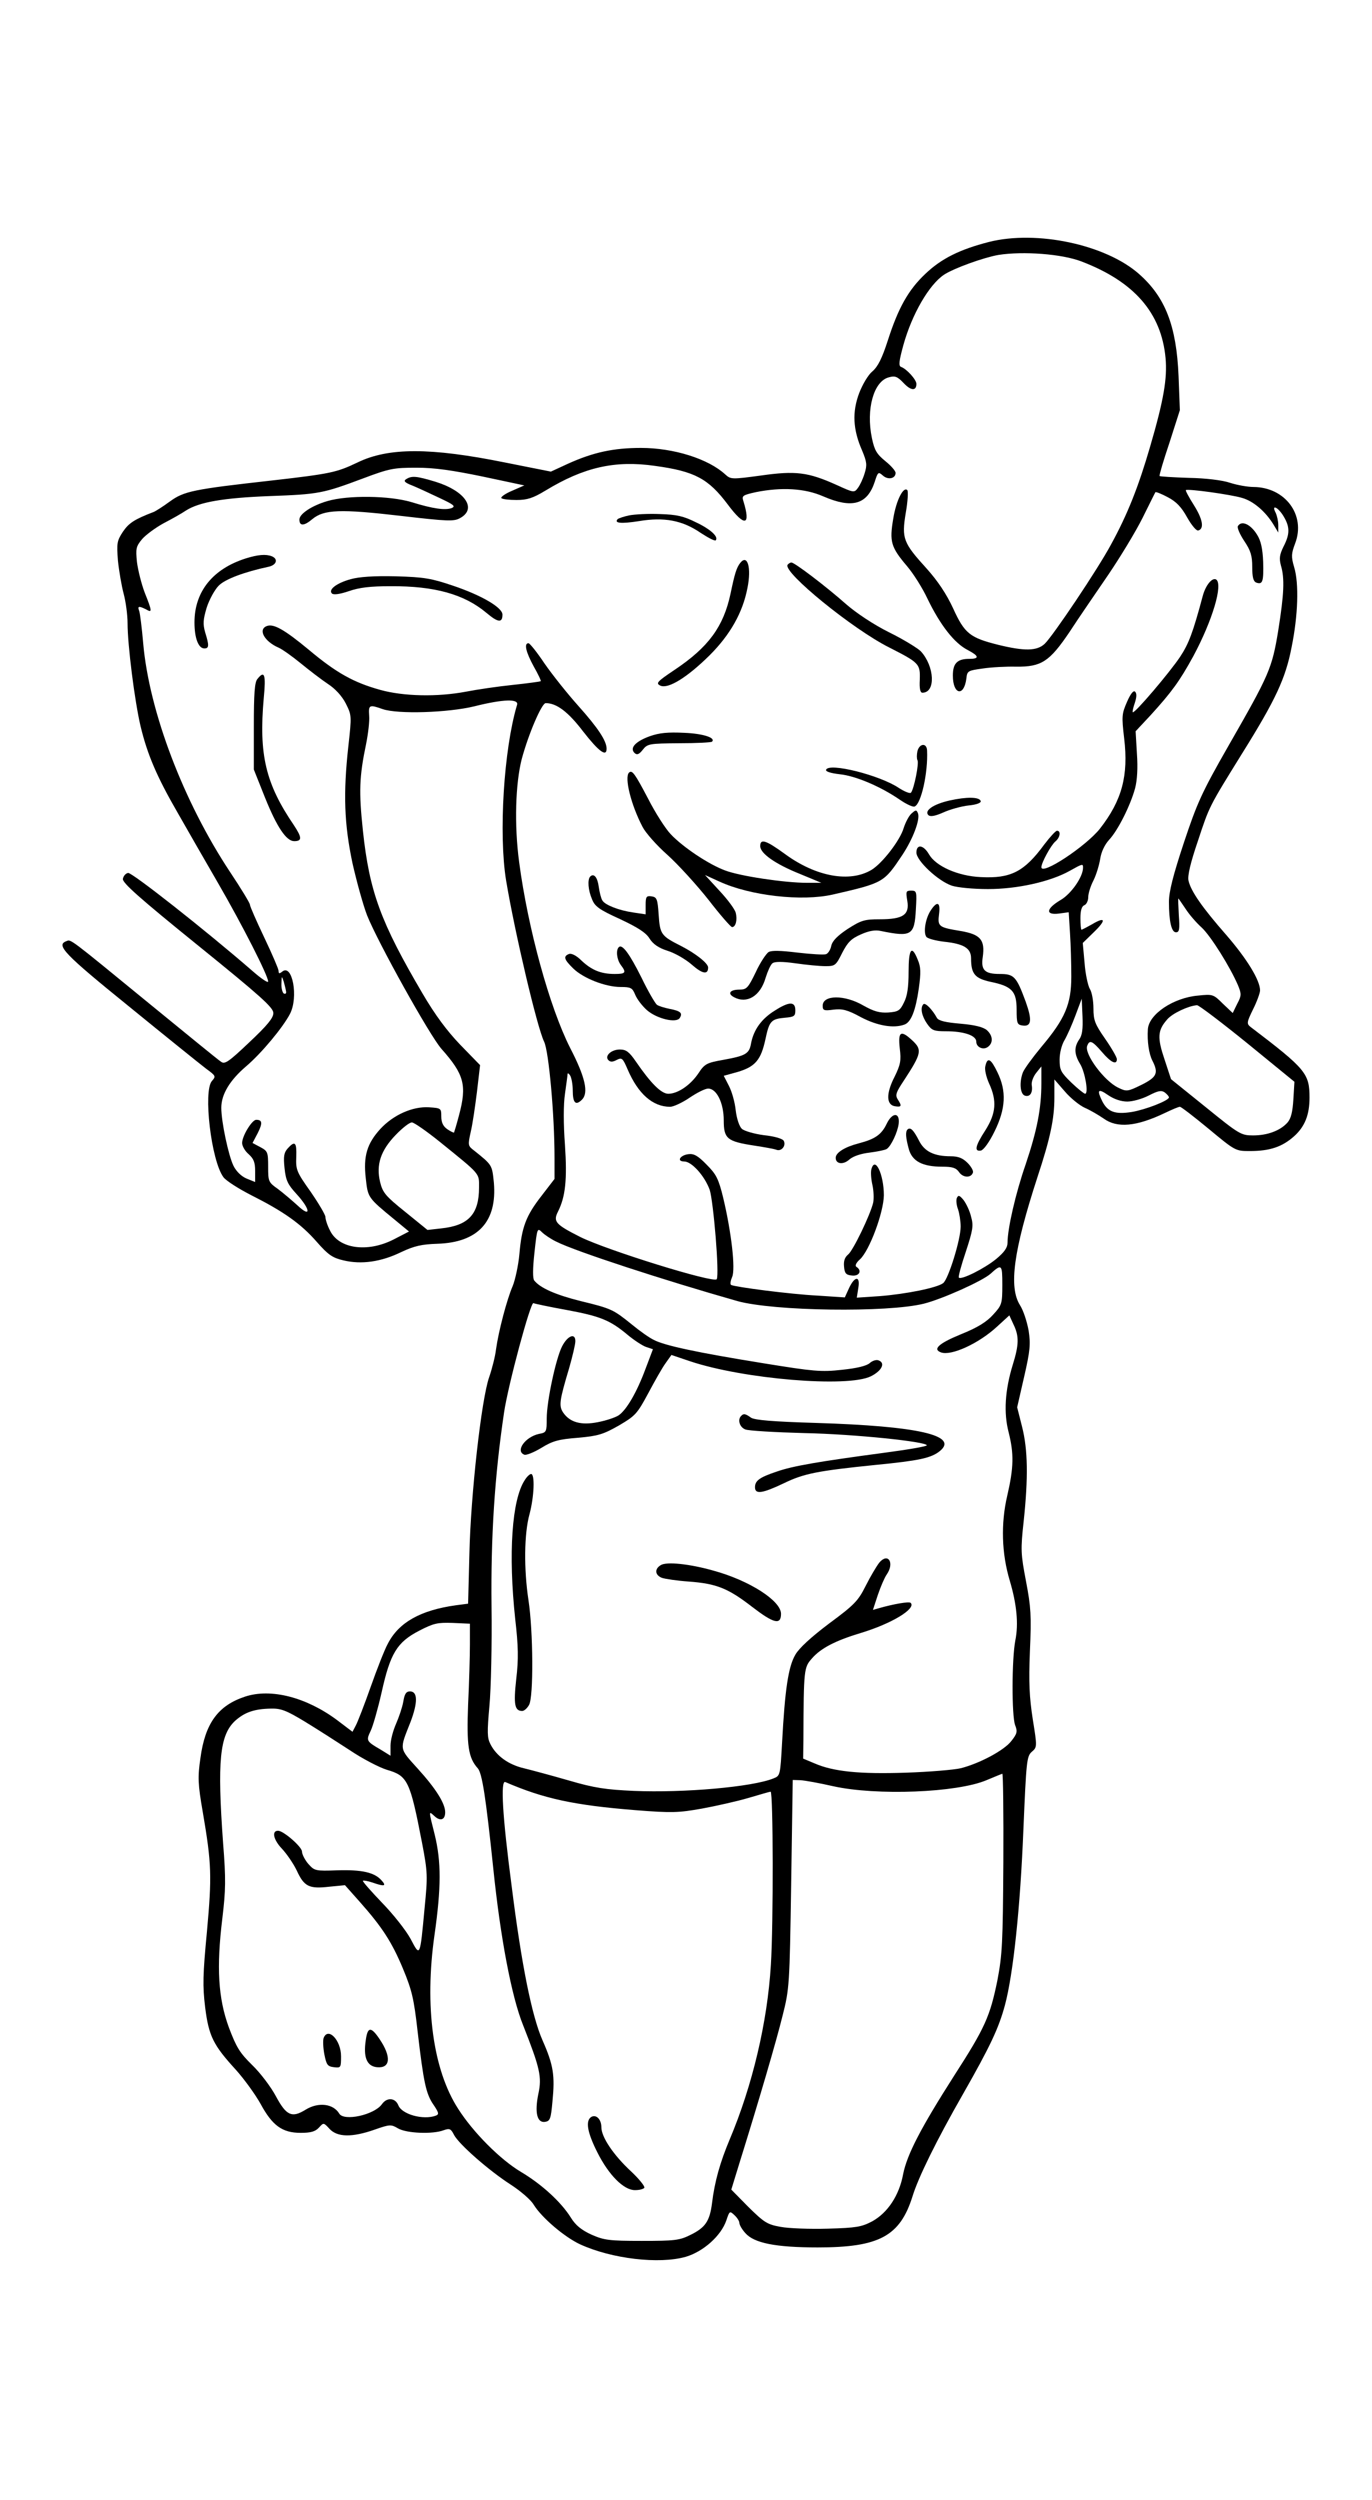 <svg xmlns="http://www.w3.org/2000/svg" width="658.75" height="1200" viewBox="0 0 527 960"><g transform="matrix(.1 0 0-.1 0 960)"><path d="m3799 8671c-113-29-183-64-244-122-66-62-105-132-145-257-22-68-38-100-59-118-16-13-38-50-51-84-27-72-24-139 11-219 19-45 20-57 10-89-6-20-18-46-26-56-14-19-16-18-82 12-109 49-157 55-290 36-112-15-116-15-137 4-65 60-198 102-324 102-106 0-184-17-281-61l-65-30-176 35c-287 58-448 58-567 0-80-38-101-43-328-69-304-34-338-41-393-81-26-19-54-37-62-40-73-28-95-42-118-76-23-35-24-44-19-111 4-39 14-97 22-127 8-30 15-81 15-113 0-84 27-298 50-396 26-108 62-193 143-333 35-62 105-183 154-268 95-164 193-357 193-379 0-7-28 12-62 42-181 157-462 378-476 375-10-2-18-12-20-23-2-15 63-73 288-255 241-195 290-239 290-260 0-19-23-47-92-112-80-76-95-86-109-75-10 6-133 107-274 222-315 258-302 248-320 241-41-15-10-48 242-252 141-115 274-222 295-238 37-27 38-29 22-47-34-38-3-305 44-369 10-14 59-45 108-70 123-62 190-109 251-179 44-50 60-61 103-71 68-16 143-6 221 32 51 24 79 30 139 32 156 5 230 85 217 235-7 68-6 67-76 123-24 18-24 21-13 71 7 29 17 98 24 154l12 103-75 77c-52 54-98 116-146 198-161 274-204 391-229 625-16 150-14 207 12 332 8 40 14 89 12 110-3 42 1 43 52 25 58-20 251-14 353 11 112 28 171 29 163 5-51-170-71-496-42-674 33-198 119-564 146-619 18-37 40-281 40-446v-81l-50-65c-60-77-76-120-85-224-4-43-16-99-26-123-22-51-54-172-64-244-3-26-15-73-26-105-30-85-71-453-76-678l-5-192-46-6c-137-19-221-66-263-149-12-22-41-96-65-164-24-68-50-135-57-148l-13-25-58 44c-119 89-256 124-355 91-103-34-153-102-171-235-11-75-10-99 9-209 34-198 35-246 16-457-16-167-17-210-7-292 14-111 31-145 119-241 32-36 74-94 94-130 45-83 83-111 154-111 39 0 56 5 70 20 18 20 18 20 41-5 30-32 86-33 172-3 60 21 64 21 91 5 33-19 133-23 175-7 23 8 28 6 40-18 19-36 134-137 218-191 37-24 77-58 88-77 31-50 118-124 178-152 122-56 304-77 406-48 68 20 136 81 156 140 12 36 13 37 31 20 10-9 19-23 19-30 0-7 10-25 23-39 33-38 115-55 278-55 236 0 316 43 364 196 22 72 91 213 194 393 106 186 137 253 161 341 32 120 59 374 71 675 11 263 13 281 32 298 21 18 21 19 4 125-13 84-16 140-11 262 6 135 4 169-15 268-20 105-21 121-9 230 18 170 16 275-6 363l-19 75 27 118c23 100 25 125 17 177-6 33-20 77-33 97-44 70-25 209 67 492 49 148 65 224 65 305v70l40-46c22-26 57-54 77-63 21-9 53-28 72-41 52-38 126-31 235 21 27 13 53 24 58 24 5 0 54-38 111-85 101-84 103-85 157-85 78 0 125 16 171 57 41 37 59 82 59 148 0 93-14 110-227 272-15 12-14 18 10 67 15 30 27 63 27 73 0 39-51 122-130 213-92 105-136 168-145 209-4 18 8 69 36 151 45 136 42 130 169 335 130 208 168 290 191 409 25 123 29 245 10 308-12 41-11 52 4 92 41 108-38 215-160 216-22 0-62 7-90 16-29 10-95 18-158 19-60 2-110 5-113 7-2 2 15 60 38 128l40 125-5 130c-8 194-51 304-152 393-128 113-393 169-576 123m355-75c202-77 307-197 323-371 7-78-7-161-59-339-45-155-87-261-150-376-52-97-223-351-255-382-30-28-77-29-179-4-108 27-129 43-173 140-26 56-59 105-101 152-91 100-97 116-81 214 8 45 10 84 6 88-15 15-43-40-54-110-15-88-9-109 53-182 24-28 60-85 79-126 49-101 103-170 154-196 44-23 46-34 6-34-46 0-63-17-63-64 0-74 43-83 52-11 3 29 6 30 63 38 33 5 91 8 128 7 97-1 128 19 205 133 33 51 100 148 147 217 47 69 107 168 133 220 26 52 48 97 50 100 2 2 23-6 47-19 33-17 53-38 75-78 17-30 36-53 43-50 23 7 17 43-17 97-19 30-33 56-31 58 6 6 174-17 216-30 43-12 90-52 121-103l18-30v28c0 16-5 37-10 48-18 34 9 22 30-13 25-41 25-69 0-117-15-31-17-45-10-72 15-50 12-111-10-249-24-148-35-171-192-445-103-180-120-219-171-372-41-124-57-187-57-226 0-76 10-117 27-117 13 0 15 12 11 65-2 36-3 65-2 65 1 0 13-18 28-40 14-22 42-54 61-71 35-32 110-152 140-222 14-34 14-40-3-72l-17-35-38 36c-36 36-39 37-95 31-95-8-190-72-193-130-3-45 4-93 17-119 25-49 18-64-42-94-53-26-57-26-88-11-54 25-132 130-120 161 9 24 19 20 57-24 34-40 57-51 57-27 0 7-20 42-45 78-39 56-45 71-45 117 0 29-6 63-14 75-7 12-17 57-20 99l-7 77 42 41c49 47 46 62-6 31-20-11-38-21-41-21-2 0-4 20-4 44 0 30 5 46 15 50 8 3 15 17 15 31 0 14 9 43 20 64 11 22 22 59 26 83 4 27 17 54 34 73 34 36 82 132 100 198 8 31 11 78 7 133l-5 86 57 61c81 89 112 131 165 228 73 136 115 276 87 294-15 8-40-22-51-63-38-142-54-184-87-234-40-60-175-219-182-213-2 2 2 19 8 36 7 22 8 36 1 43-6 6-17-7-31-39-20-46-21-55-11-140 17-143-8-238-93-347-54-68-225-181-225-148 0 17 37 85 54 99 18 15 22 41 6 41-5 0-27-24-49-53-77-105-129-131-244-125-88 4-173 42-199 88-21 36-48 40-48 6 0-31 83-109 136-127 22-7 81-13 139-13 112 0 239 28 314 70 50 28 51 28 51 12 0-35-45-100-86-124-56-33-60-59-6-52l37 5 5-81c3-44 5-119 5-166 0-106-24-162-115-270-34-41-66-85-71-98-14-37-11-82 7-89 20-7 32 11 27 40-2 12 6 33 17 47l20 25v-65c0-97-17-182-60-310-39-112-70-248-70-302 0-19-12-36-43-62-45-37-135-82-144-72-3 2 9 47 27 100 27 83 30 99 20 134-5 22-19 51-29 64-16 19-20 20-26 7-3-8-1-28 5-43 5-15 10-45 10-66 0-50-47-201-67-217-23-18-142-42-243-50l-89-6 6 38c8 48-15 45-37-4l-15-33-105 7c-103 5-318 33-332 41-4 3-2 16 4 30 14 30-3 174-34 304-18 74-27 91-64 128-33 34-49 43-70 40-32-4-46-28-16-28 29 0 79-56 98-109 14-42 38-325 27-343-9-17-421 111-524 162-95 48-105 59-86 97 29 57 36 124 27 257-6 81-6 154 0 195 5 36 10 71 10 76 0 6 5 3 10-5 5-8 10-34 10-57 0-48 11-60 35-36 27 26 13 87-45 199-79 156-162 458-196 714-19 143-14 301 10 395 26 97 77 215 92 215 42 0 86-33 144-109 60-77 90-99 90-66 0 30-33 80-110 166-42 47-100 120-129 162-28 42-56 77-61 77-18 0-10-34 20-89 17-30 29-55 27-57-1-1-49-8-107-14-58-6-139-18-180-26-110-21-241-18-330 7-101 28-168 65-274 154-93 77-135 101-161 91-35-13-10-59 45-83 14-6 52-33 85-60 33-27 80-63 104-79 28-18 54-46 69-75 23-46 23-47 10-165-20-181-16-298 16-449 16-71 41-161 56-200 42-105 242-464 286-513 87-98 98-139 67-255-9-34-18-64-19-66-2-1-13 4-26 13-16 11-23 26-23 49 0 31-1 32-47 35-63 4-137-29-187-83-51-56-66-104-56-190 8-74 8-74 109-157l57-47-60-31c-101-51-211-35-244 36-10 19-17 42-17 51 0 8-26 52-57 97-54 76-57 84-55 134 2 56-5 63-33 32-14-16-17-30-12-76 5-47 12-62 46-99 54-59 57-94 4-44-21 19-55 48-75 63-37 26-38 29-38 86 0 56-2 60-30 75l-30 16 20 38c19 38 18 51-6 51-16 0-54-62-54-89 0-12 11-31 25-43 19-17 25-31 25-64v-43l-32 13c-20 8-40 27-51 49-19 38-47 169-47 223 0 52 33 106 95 159 60 51 142 150 169 202 33 64 9 194-30 162-11-9-14-8-14 3 0 7-25 65-55 128-30 63-55 120-55 126 0 6-34 62-76 125-179 270-311 616-334 879-5 58-12 113-15 123-8 20-2 21 26 7 24-14 24-9-5 64-13 34-26 87-30 118-5 51-4 59 20 88 15 17 52 44 83 61 31 16 70 38 86 49 51 32 142 48 320 55 190 7 205 10 360 68 101 38 118 41 205 41 69 0 138-10 254-34l160-34-48-21c-26-11-44-24-40-28 4-4 30-7 58-7 41 0 63 7 111 36 148 90 267 117 421 95 153-21 205-49 280-149 65-87 89-81 59 15-6 19-2 22 48 33 99 20 188 15 259-16 111-48 169-32 198 56 12 38 14 39 31 24 20-18 49-12 49 10 0 8-18 28-39 45-33 27-42 41-52 89-23 111 7 218 65 233 24 7 33 3 57-22 28-30 49-31 49-3 0 16-38 58-59 65-10 4-8 22 9 84 33 119 99 232 156 270 38 25 152 66 209 76 95 15 243 4 319-25m-3055-2804c1-7-3-10-9-7-5 3-10 21-9 38 1 31 1 31 9 7 4-14 8-31 9-38m3046-184c-20-30-19-56 4-94 19-31 33-114 19-114-4 0-28 19-53 43-40 39-45 48-45 88 0 25 8 57 19 75 10 17 29 60 42 95l24 64 3-68c2-48-1-73-13-89m647-15l180-147-4-67c-3-49-9-74-23-90-28-31-77-49-132-49-46 0-54 5-181 108l-134 108-25 76c-28 83-27 111 10 153 20 24 83 53 115 55 7 0 94-66 194-147m-462-223c20 0 57 10 82 23 37 19 49 21 62 12 9-7 16-15 16-19 0-12-89-47-143-56-63-10-91 0-112 39-23 46-18 53 21 26 23-16 51-25 74-25m-2639-156c157-127 149-118 149-174 0-103-41-146-145-157l-53-6-85 69c-76 61-87 74-97 115-16 66 2 121 60 181 26 27 53 48 62 48 8 0 57-34 109-76m446-382c73-37 413-148 695-228 140-39 577-45 717-10 71 18 225 87 256 115 43 39 45 36 45-43 0-73-2-78-35-114-25-28-60-50-125-76-85-35-108-57-76-69 39-15 146 34 216 99l47 43 16-35c22-45 21-78-3-155-30-98-35-184-16-258 21-83 20-136-5-244-25-107-22-222 10-328 26-88 34-164 21-228-14-73-14-289-1-325 10-25 8-33-14-61-27-36-123-87-195-105-25-6-119-14-210-17-178-6-279 4-352 36l-43 18 1 74c1 271 2 276 33 311 34 39 90 68 186 97 120 36 215 94 193 116-6 6-65-4-124-21l-21-6 19 58c11 32 26 67 34 78 31 45 5 86-29 45-10-13-34-53-52-89-29-58-44-73-140-144-69-52-115-94-130-120-27-46-40-133-51-338-7-125-7-127-33-137-81-33-344-56-536-48-108 5-151 11-250 40-66 19-144 40-173 47-59 14-105 47-128 92-13 25-13 46-4 148 6 65 10 237 8 382-3 267 12 501 48 743 15 104 102 427 113 421 3-2 60-14 126-26 130-24 168-39 236-96 24-20 56-41 70-46l27-9-28-74c-34-92-74-160-104-180-12-8-48-20-79-26-65-13-108-1-134 37-17 26-14 46 23 170 13 45 24 92 24 104 0 33-30 21-51-20-24-47-59-211-59-277 0-51-1-54-29-59-53-11-93-66-57-80 7-3 37 9 65 26 44 27 66 33 141 39 78 7 97 13 157 47 63 37 70 44 113 124 25 47 55 100 67 116l22 31 71-24c206-69 606-102 695-58 42 21 57 51 30 61-8 4-24-1-34-10-12-11-49-20-107-26-80-9-110-6-301 25-254 41-381 68-422 90-17 8-55 35-84 59-72 58-78 61-197 90-96 24-155 50-178 79-6 8-6 44 1 108 10 92 11 95 28 78 10-10 35-27 56-37m-332-1547c0-44-3-148-7-231-6-157 1-204 37-244 17-19 31-110 60-387 27-263 70-490 114-599 65-165 73-199 59-264-15-72-5-112 25-108 20 3 23 11 29 78 10 100 4 140-38 235-41 93-81 291-119 595-35 266-43 405-24 397 148-64 264-89 500-108 140-11 165-10 255 6 54 10 135 28 179 41 44 13 82 24 85 24 10 0 11-508 1-665-13-219-71-464-158-670-37-88-58-162-68-245-9-70-26-94-83-122-42-21-61-23-187-23-126 0-145 3-193 24-39 18-61 36-79 65-38 61-113 129-192 176-79 47-183 151-241 242-97 150-130 394-91 668 26 181 26 282 1 384-24 96-24 93-1 72 23-21 41-14 41 15 0 34-36 91-105 167-73 81-71 71-28 180 28 74 28 117-2 117-15 0-21-9-26-40-4-22-17-60-28-85-11-25-21-62-21-83v-39l-37 23c-57 33-57 35-39 73 9 19 28 86 42 148 33 149 59 192 144 236 56 29 71 32 129 30l66-3v-80m-634-296c46-28 124-78 173-110 49-33 113-66 142-75 80-23 89-42 135-280 22-115 22-128 10-250-18-193-17-189-54-119-18 33-67 95-110 139-42 44-75 81-73 84 3 2 19-1 37-7 46-16 55-14 34 9-27 30-75 41-170 38-84-3-87-2-111 25-13 15-24 37-24 47 0 18-71 80-92 80-25 0-18-34 14-68 19-20 45-58 58-85 28-61 47-71 124-62l61 6 56-63c87-98 124-155 167-258 34-82 42-115 56-240 23-196 32-240 61-282 21-31 22-37 9-42-48-18-131 5-144 40-12 29-44 31-63 4-29-41-146-67-164-36-23 38-80 45-129 15-53-33-74-23-114 51-19 36-60 90-91 120-48 47-61 68-90 145-41 112-48 230-25 418 13 108 14 151 3 289-23 316-13 415 46 470 37 33 74 46 138 47 38 1 59-7 130-50m2683-541c-2-308-4-354-23-453-28-137-47-181-165-364-129-202-182-304-197-380-15-81-59-148-119-181-40-21-60-25-170-28-69-2-151 1-182 7-51 9-63 17-123 76l-66 67 31 101c73 234 142 469 166 567 26 102 27 117 33 505l6 400 30-1c17-1 73-11 125-23 167-37 475-25 589 23 31 13 58 24 61 25 3 0 5-153 4-341"/><path d="m1560 7760c-11-7-6-13 25-25 22-9 69-31 105-48 53-25 61-31 45-38-25-9-71-3-155 23-83 25-244 27-322 4-59-17-108-49-108-71 0-26 18-25 49 1 45 38 109 40 341 13 181-21 204-22 228-8 65 36 18 104-95 139-73 22-91 24-113 10"/><path d="m2417 7621c-20-4-40-11-44-14-16-16 12-19 82-8 96 16 166 3 236-45 29-19 54-32 58-29 12 13-18 42-75 69-48 24-74 30-139 32-44 2-97-1-118-5"/><path d="m4755 7580c-4-6 7-31 24-57 25-37 31-57 31-100 0-39 4-55 15-60 25-9 29 3 27 79-2 51-9 82-23 104-25 41-60 57-74 34"/><path d="m945 7456c-127-40-198-127-198-246 0-60 15-100 38-100 18 0 19 11 3 62-9 32-8 48 6 95 10 31 31 69 46 84 24 25 99 53 193 73 30 7 36 30 11 40-23 9-54 6-99-8"/><path d="m2843 7438c-14-18-21-41-37-118-27-126-84-205-216-293-67-45-72-51-53-60 30-13 102 31 189 117 79 79 127 164 145 258 16 79 0 132-28 96"/><path d="m3025 7431c-17-29 249-246 390-317 116-59 120-63 118-124-2-35 2-50 10-50 52 0 47 101-6 159-12 12-67 46-122 73-60 30-126 74-165 108-78 69-198 160-210 160-5 0-11-4-15-9"/><path d="m1347 7376c-54-15-87-40-72-55 6-6 30-3 65 9 40 14 83 19 160 19 170 1 283-31 368-102 45-38 62-40 62-7 0 27-80 74-190 111-83 28-110 33-220 36-84 2-141-2-173-11"/><path d="m989 6993c-11-12-14-56-14-182v-166l43-108c46-114 82-167 112-167 31 0 30 14-1 61-109 160-135 271-116 487 9 93 3 109-24 75"/><path d="m2496 6773c-55-20-78-45-59-64 9-9 17-7 32 12 18 23 25 24 140 25 66 0 123 3 126 6 15 15-34 31-107 34-62 3-95 0-132-13"/><path d="m3524 6716c-3-14-3-29 0-35 7-10-13-111-25-125-4-4-24 4-46 18-72 49-270 99-280 70-2-7 18-13 52-17 61-6 157-47 230-97 26-18 52-30 58-27 25 9 52 129 48 215-1 30-29 28-37-2"/><path d="m2416 6633c-18-18 7-122 52-208 11-22 54-71 96-108 42-38 113-116 158-173 44-57 85-104 90-104 14 0 21 28 14 55-3 13-31 51-62 84l-56 61 55-25c119-55 318-77 436-50 196 45 196 46 267 152 41 62 69 136 60 160-6 14-8 14-25-1-10-9-23-34-30-56-14-47-81-134-123-160-83-50-213-27-332 60-74 54-96 61-96 31 0-28 58-69 153-107l82-34h-55c-86 0-260 26-316 48-62 23-161 89-208 139-20 21-59 82-86 135-51 97-62 113-74 101"/><path d="m3647 6526c-62-14-98-39-81-56 7-7 25-4 57 10 26 12 70 24 97 27 31 3 49 10 47 17-5 16-53 17-120 2"/><path d="m2267 6234c-11-12-8-52 7-87 11-28 28-40 107-76 68-32 100-52 114-75 14-22 35-36 69-47 27-8 69-32 93-53 41-36 63-40 63-11 0 16-48 54-105 83-75 38-80 44-85 119-4 61-7 68-27 71-20 3-23-1-23-33v-36l-47 7c-56 8-109 29-119 46-5 7-11 31-14 52-5 38-19 54-33 40"/><path d="m3485 6141c9-54-16-71-106-71-59 0-71-4-123-37-39-26-59-46-63-65-3-15-12-29-20-32-8-3-57 0-109 6-66 8-100 9-112 2-9-6-32-40-49-77-29-60-35-67-62-67-37 0-48-15-22-29 50-27 102 4 122 75 8 25 19 50 26 55 8 7 38 7 88 0 42-6 94-11 116-11 37 0 40 3 64 51 21 41 35 55 72 71 31 14 55 18 77 13 117-24 129-17 134 84 4 68 3 71-18 71-20 0-21-3-15-39"/><path d="m3575 6104c-20-30-29-84-17-101 4-7 35-15 67-19 77-8 105-25 105-64 0-60 15-77 74-90 83-17 101-36 101-107 0-53 2-58 23-61 34-5 37 21 12 91-36 98-45 107-100 107-58 0-73 15-65 66 9 65-9 86-85 99-85 14-89 17-83 65 6 46-7 52-32 14"/><path d="m2377 5963c-12-11-8-48 8-69 22-29 18-34-24-34-53 0-89 15-128 52-19 19-38 28-47 25-23-9-20-21 16-56 39-38 124-71 182-71 39 0 45-3 56-30 7-17 27-43 45-59 38-33 113-51 126-30 12 19 3 27-39 35-20 4-43 11-49 16-7 6-34 52-59 104-46 92-74 130-87 117"/><path d="m3490 5868c0-59-5-93-18-118-15-31-22-35-60-38-33-2-55 4-96 27-72 42-156 41-156-1 0-18 5-20 41-15 34 4 53 0 106-29 63-33 126-44 168-28 25 10 42 54 54 137 9 64 8 84-4 112-23 58-35 42-35-47"/><path d="m2977 5720c-52-32-82-74-92-126-7-40-19-48-108-64-63-11-71-16-94-51-30-45-79-79-116-79-27 0-67 40-124 123-26 38-38 47-62 47-33 0-60-25-44-41 8-8 17-7 32 1 20 10 23 7 42-37 40-93 96-143 163-143 13 0 47 16 75 35 28 19 60 35 71 35 33 0 60-56 60-122 0-71 13-81 117-97 39-6 78-13 85-16 20-8 39 17 28 35-5 8-37 17-76 21-37 5-75 16-84 24-10 9-20 38-24 71-3 31-15 73-26 94l-20 39 54 15c67 20 89 46 106 125 15 71 22 78 75 83 35 3 40 6 40 28 0 35-23 35-78 0"/><path d="m3547 5744c-13-13-7-45 14-75 18-26 26-29 73-29 68 0 116-16 116-40 0-22 28-34 46-19 20 16 17 43-5 63-14 12-45 20-101 25-58 5-84 11-91 22-18 33-45 60-52 53"/><path d="m3456 5575c6-48 3-63-20-110-33-64-32-108 2-113 25-4 27 1 10 27-10 16-6 27 24 72 68 104 71 118 32 154-44 41-55 34-48-30"/><path d="m3785 5507c-4-13 3-42 14-67 31-67 27-115-14-180-39-60-44-83-17-78 10 2 32 32 52 73 43 87 47 155 11 228-25 52-38 59-46 24"/><path d="m3406 5285c-20-42-45-59-106-75-55-14-90-36-90-56 0-24 29-28 53-6 14 12 43 22 77 26 30 4 60 10 66 14 17 11 42 65 46 97 5 45-25 44-46 0"/><path d="m3486 5263c-9-9-7-32 5-76 13-46 52-67 128-67 39 0 53-4 65-21 15-22 46-23 53-2 3 7-7 24-21 38-18 18-36 25-64 25-64 0-101 18-122 60-21 41-33 53-44 43"/><path d="m3347 5110c-3-11-1-38 4-60 5-22 6-53 3-68-11-47-78-186-97-200-12-10-17-24-15-45 2-27 8-33 31-35 28-3 39 19 17 33-7 4-2 16 13 29 37 34 91 180 92 246 0 80-34 153-48 100"/><path d="m2847 4163c-15-14-6-44 16-52 12-5 114-11 227-14 194-4 470-33 470-47 0-4-75-17-167-29-246-33-348-50-410-72-66-22-83-35-83-60 0-28 28-24 110 15 78 38 130 48 355 71 164 16 212 26 245 53 74 60-84 96-475 108-168 5-235 11-250 20-22 16-29 17-38 7"/><path d="m2016 3917c-50-75-64-283-37-534 12-104 13-154 4-230-11-99-6-123 23-123 7 0 19 10 26 23 18 30 16 284-2 402-18 119-17 255 4 331 18 68 21 154 6 154-5 0-16-10-24-23"/><path d="m2538 3590c-25-15-22-39 5-49 12-4 58-11 102-14 108-8 152-26 245-98 82-63 110-70 110-26 0 50-121 128-260 166-92 26-180 35-202 21"/><path d="m2271 1471c-23-15-15-60 24-137 44-87 101-144 144-144 17 0 32 4 36 9 3 5-20 34-51 63-68 63-114 132-114 169 0 31-20 51-39 40"/><path d="m1405 1766c-10-66 4-100 43-104 52-5 56 40 10 108-33 49-46 48-53-4"/><path d="m1243 1774c-3-9-2-37 3-63 8-40 12-46 37-49 26-3 27-2 27 42 0 62-50 114-67 70"/></g></svg>